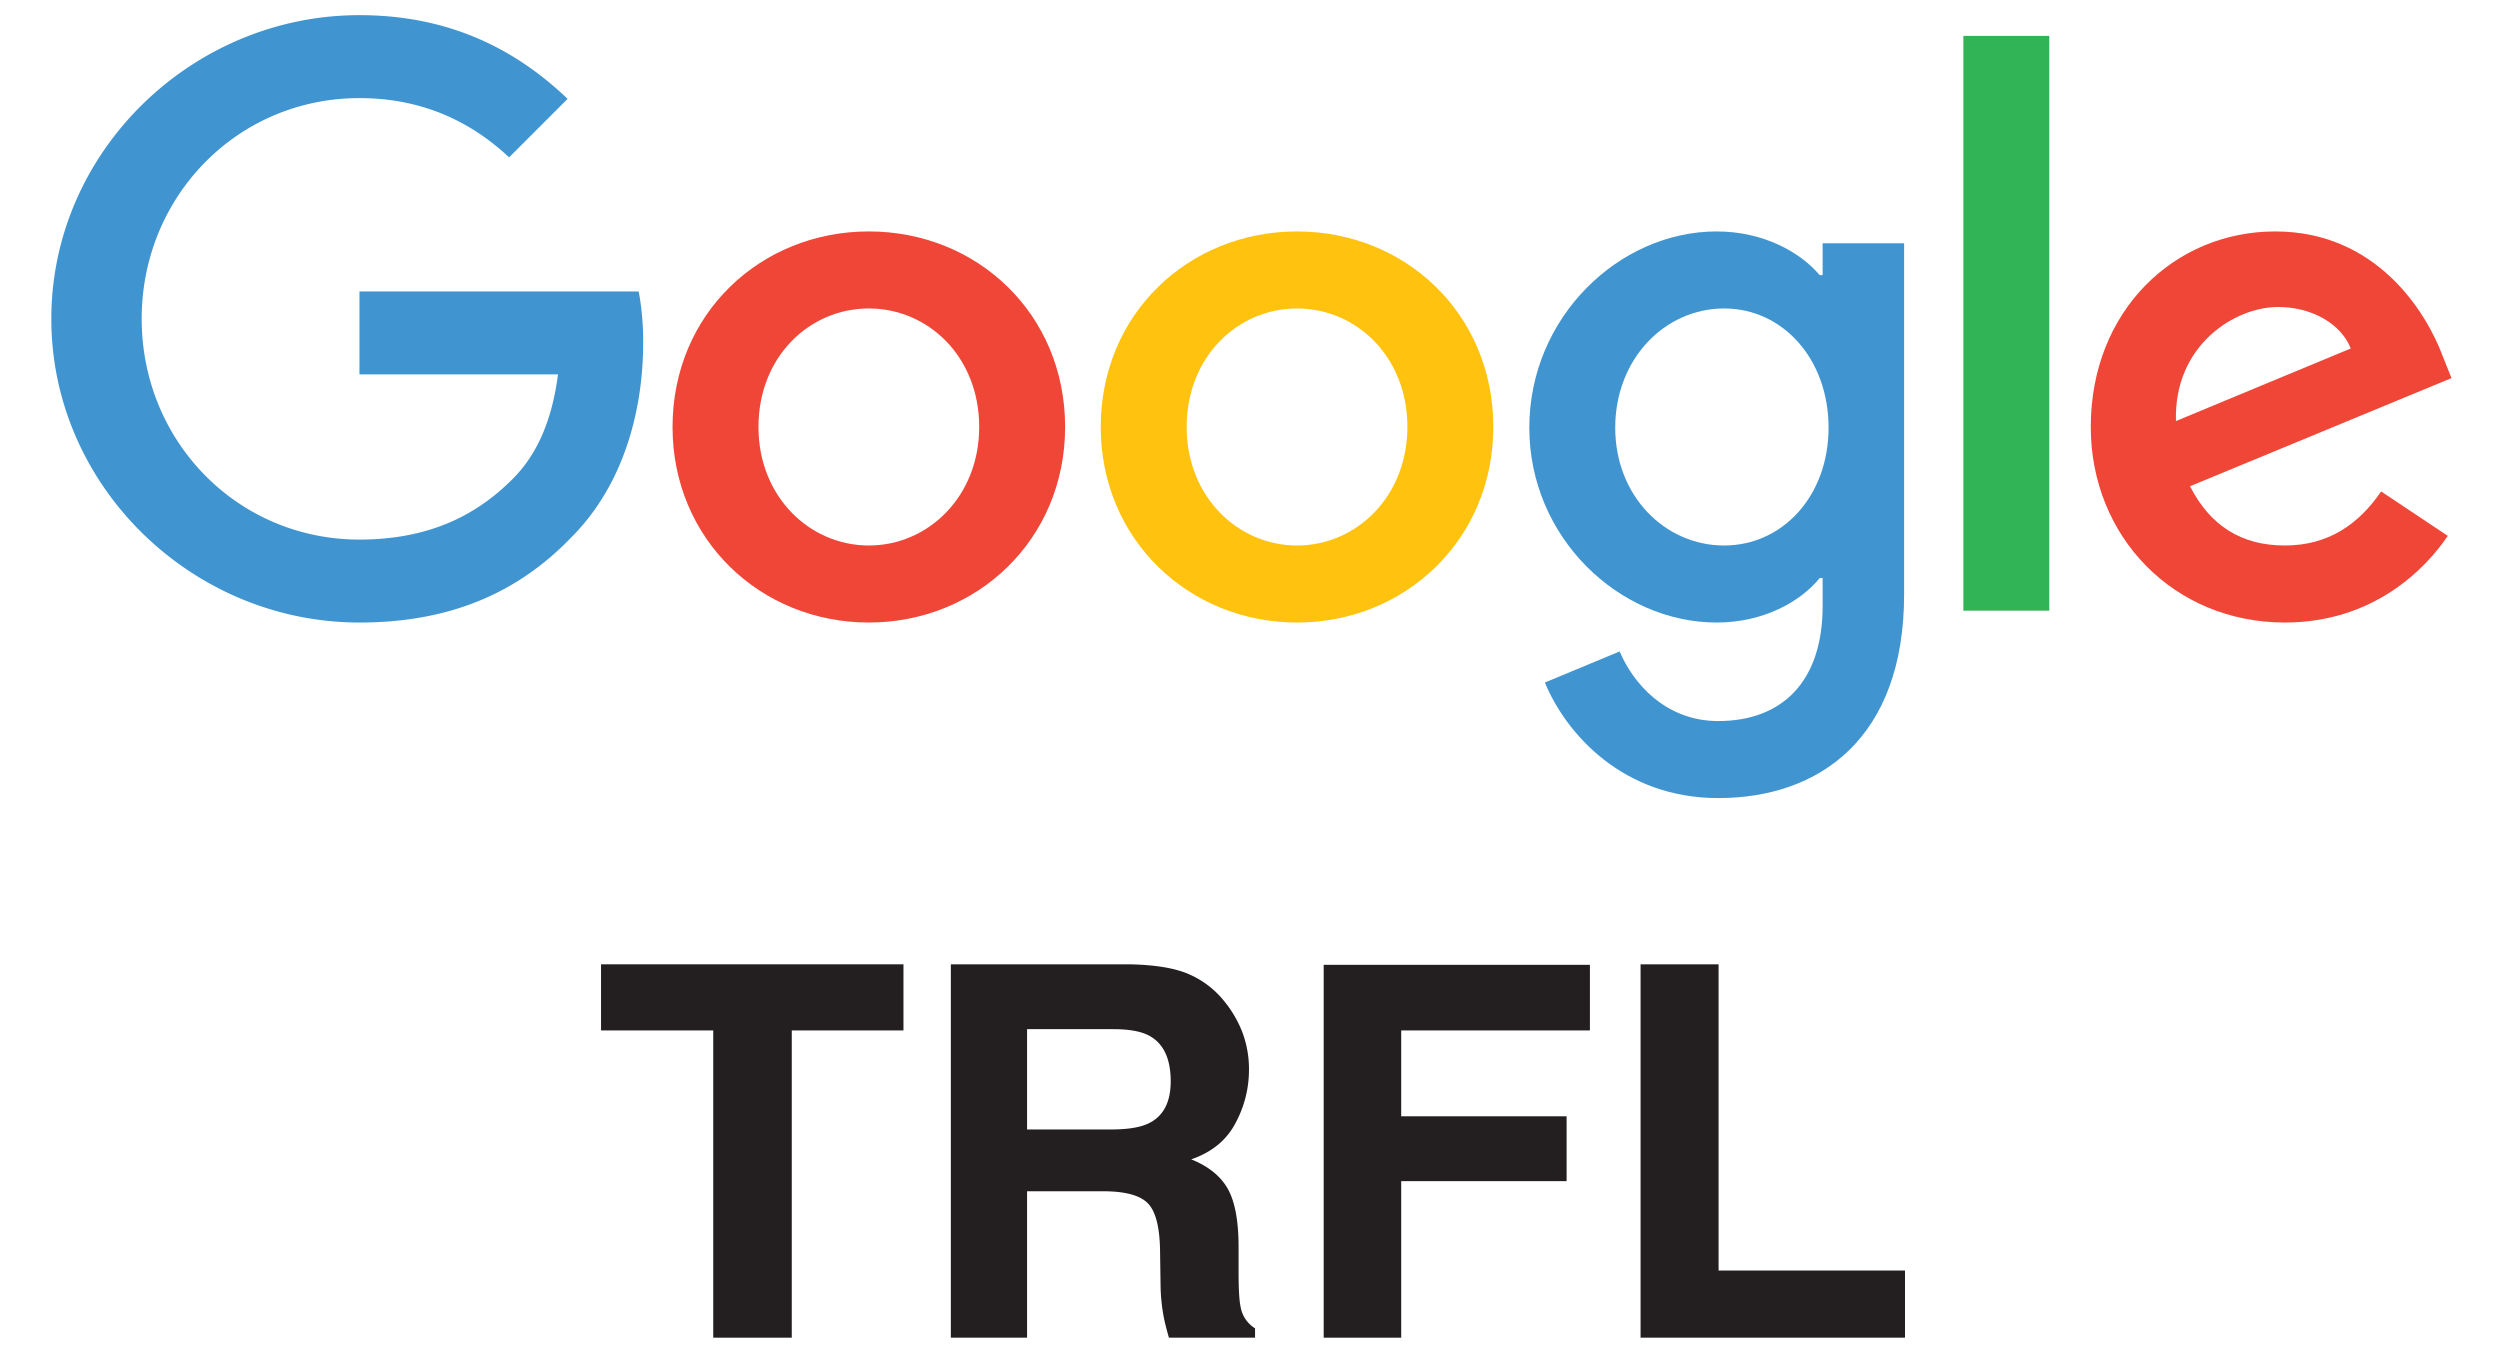 <svg id="content" xmlns="http://www.w3.org/2000/svg" viewBox="0 0 889 479.062"><defs><style>.cls-1{fill:#4095d1;}.cls-2{fill:#ef4637;}.cls-3{fill:#ffc20e;}.cls-4{fill:#30b455;}.cls-5{fill:none;}.cls-6{fill:#231f20;}</style></defs><title>google-trfl</title><path class="cls-1" d="M18.251,113.379c0-59.527,50.046-107.993,109.574-107.993,32.925,0,56.367,12.907,74.015,29.764l-20.808,20.808C168.388,44.106,151.267,34.887,127.825,34.887c-43.461,0-77.439,35.032-77.439,78.492,0,43.461,33.978,78.493,77.439,78.493,28.183,0,44.25-11.326,54.523-21.599,8.43-8.429,13.96-20.545,16.068-37.139h-70.591v-29.5h99.3a96.111,96.111,0,0,1,1.581,18.438c0,22.125-6.059,49.518-25.55,69.01-18.963,19.754-43.197,30.29-75.331,30.29C68.297,221.371,18.251,172.907,18.251,113.379Z"/><path class="cls-2" d="M308.957,82.298c-38.457,0-69.801,29.237-69.801,69.537,0,40.037,31.344,69.537,69.801,69.537,38.455,0,69.799-29.5,69.799-69.537C378.756,111.535,347.412,82.298,308.957,82.298Zm0,111.68c-21.073,0-39.247-17.384-39.247-42.144,0-25.023,18.174-42.144,39.247-42.144,21.071,0,39.245,17.121,39.245,42.144,0,24.76-18.174,42.144-39.245,42.144Z"/><path class="cls-3" d="M461.225,82.298c-38.457,0-69.801,29.237-69.801,69.537,0,40.037,31.344,69.537,69.801,69.537,38.455,0,69.801-29.5,69.801-69.537C531.026,111.535,499.681,82.298,461.225,82.298Zm0,111.68c-21.071,0-39.247-17.384-39.247-42.144,0-25.023,18.176-42.144,39.247-42.144s39.245,17.121,39.245,42.144c0,24.76-18.174,42.144-39.245,42.144Z"/><path class="cls-1" d="M648.126,86.512V97.839h-1.053c-6.848-8.165-20.018-15.54-36.612-15.54-34.768,0-66.64,30.554-66.64,69.8,0,38.984,31.872,69.273,66.64,69.273,16.594,0,29.764-7.375,36.612-15.803h1.053v10.009c0,26.603-14.223,40.826-37.139,40.826-18.7,0-30.291-13.433-35.031-24.759L549.353,242.707c7.638,18.438,27.919,41.091,61.634,41.091,35.823,0,66.113-21.072,66.113-72.434V86.512Zm-35.031,107.466c-21.071,0-38.72-17.647-38.72-41.88,0-24.495,17.649-42.407,38.72-42.407,20.808,0,37.139,17.911,37.139,42.407C650.234,176.331,633.903,193.978,613.095,193.978Z"/><rect class="cls-4" x="698.172" y="12.762" width="30.554" height="204.396"/><path class="cls-2" d="M812.486,193.978c-15.541,0-26.603-7.111-33.715-21.071l92.98-38.456-3.161-7.902C862.795,111.009,845.148,82.298,809.062,82.298c-35.823,0-65.585,28.184-65.585,69.537,0,38.983,29.499,69.537,69.009,69.537,31.87,0,50.309-19.491,57.947-30.817l-23.706-15.803C838.826,186.34,828.027,193.978,812.486,193.978ZM810.115,109.165c12.117,0,22.389,6.059,25.814,14.75L773.768,149.728C772.976,122.861,794.576,109.165,810.115,109.165Z"/><rect class="cls-5" x="16.764" y="5.215" width="856" height="279.846"/><path class="cls-6" d="M321.274,342.912v23.509H281.553V475.679H253.631V366.421H213.729V342.912Z"/><path class="cls-6" d="M422.569,346.335a32.79,32.79,0,0,1,12.429,9.277,41.339,41.339,0,0,1,6.676,11.169,37.229,37.229,0,0,1,2.46,13.961,39.785,39.785,0,0,1-4.773,18.6q-4.775,9.143-15.763,12.925,9.186,3.694,13.015,10.494,3.828,6.802,3.828,20.762v8.917q0,9.099.732,12.34a11.076,11.076,0,0,0,5.123,7.566v3.333h-30.625q-1.263-4.412-1.802-7.116a65.309,65.309,0,0,1-1.171-11.439l-.18-12.34q-.171-12.7-4.389-16.934-4.217-4.233-15.805-4.233H365.23v52.062H338.118V342.912h63.504Q415.235,343.182,422.569,346.335Zm-57.339,19.636v35.669h29.856q8.896,0,13.345-2.162,7.869-3.784,7.87-14.952,0-12.069-7.614-16.213-4.277-2.341-12.831-2.342Z"/><path class="cls-6" d="M470.706,343.092h94.666v23.329H498.268v30.534H557.085v23.059H498.268v55.665H470.706Z"/><path class="cls-6" d="M583.387,342.912h27.742v108.898h66.293v23.869H583.387Z"/></svg>